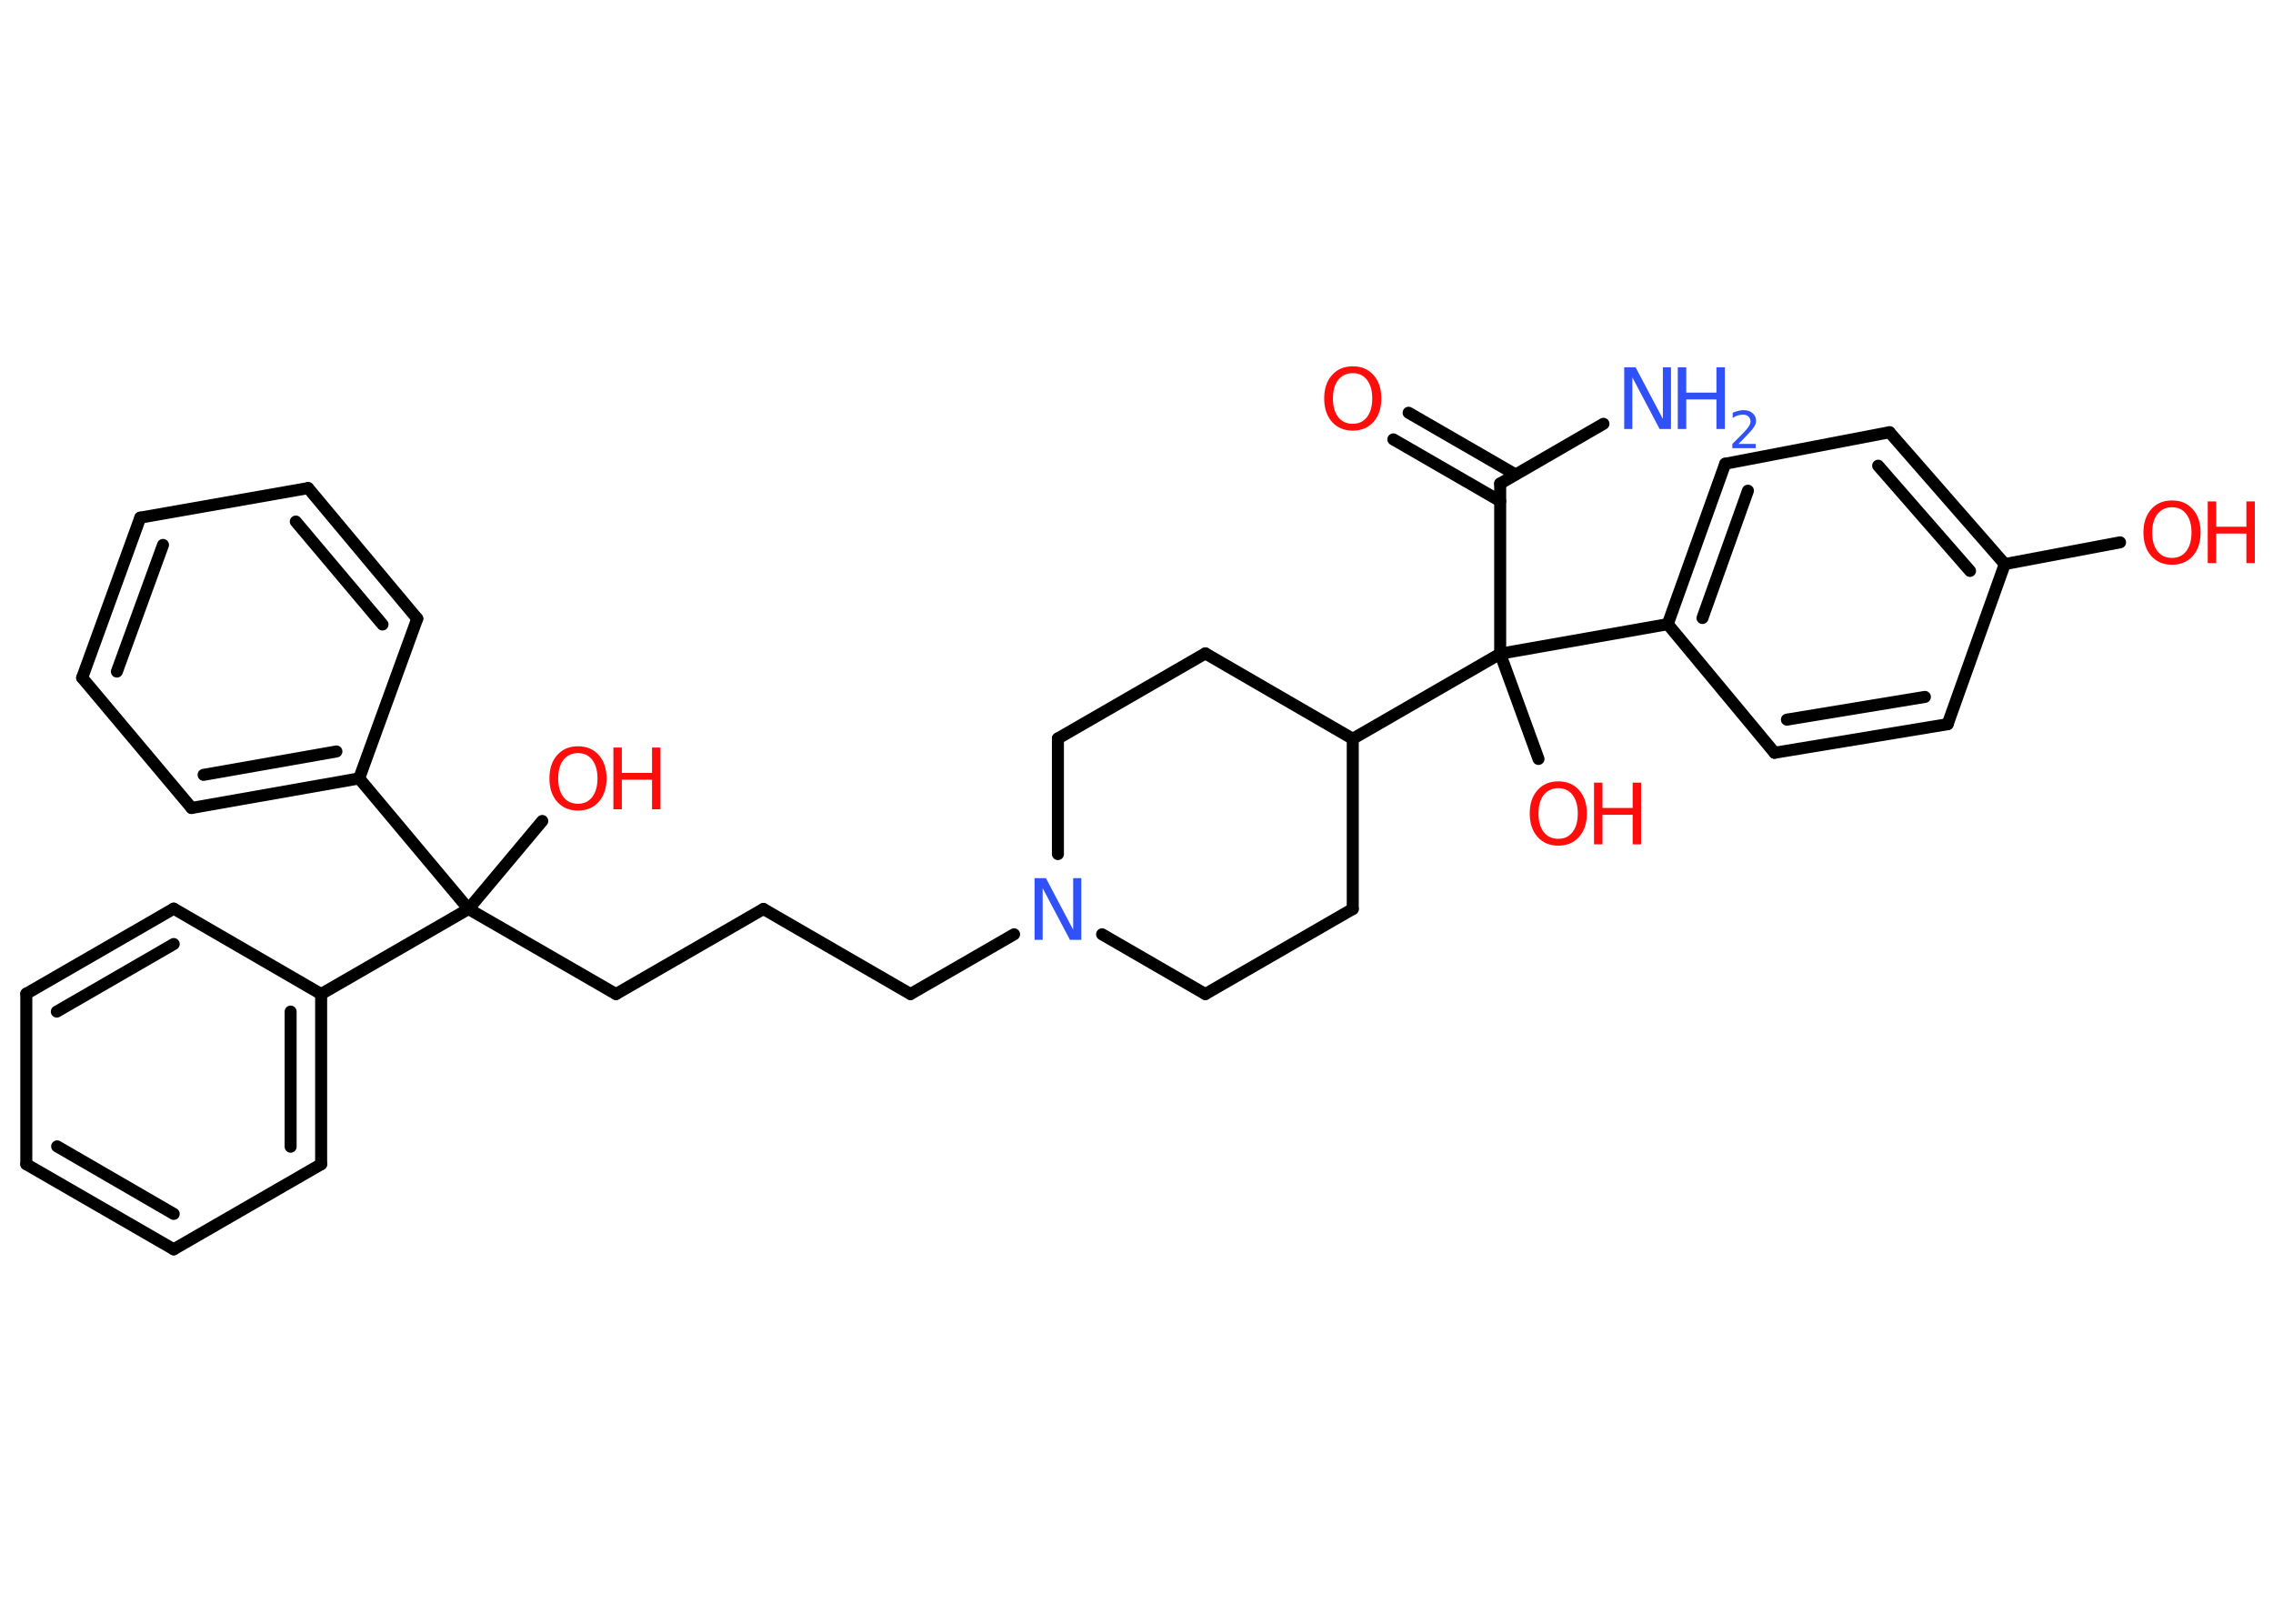 <?xml version='1.0' encoding='UTF-8'?>
<!DOCTYPE svg PUBLIC "-//W3C//DTD SVG 1.1//EN" "http://www.w3.org/Graphics/SVG/1.1/DTD/svg11.dtd">
<svg version='1.2' xmlns='http://www.w3.org/2000/svg' xmlns:xlink='http://www.w3.org/1999/xlink' width='70.0mm' height='50.0mm' viewBox='0 0 70.0 50.0'>
  <desc>Generated by the Chemistry Development Kit (http://github.com/cdk)</desc>
  <g stroke-linecap='round' stroke-linejoin='round' stroke='#000000' stroke-width='.37' fill='#FF0D0D'>
    <rect x='.0' y='.0' width='70.0' height='50.0' fill='#FFFFFF' stroke='none'/>
    <g id='mol1' class='mol'>
      <line id='mol1bnd1' class='bond' x1='49.38' y1='13.05' x2='46.2' y2='14.89'/>
      <g id='mol1bnd2' class='bond'>
        <line x1='46.2' y1='15.43' x2='42.91' y2='13.53'/>
        <line x1='46.67' y1='14.61' x2='43.38' y2='12.71'/>
      </g>
      <line id='mol1bnd3' class='bond' x1='46.2' y1='14.89' x2='46.2' y2='20.13'/>
      <line id='mol1bnd4' class='bond' x1='46.2' y1='20.13' x2='47.38' y2='23.37'/>
      <line id='mol1bnd5' class='bond' x1='46.2' y1='20.13' x2='51.36' y2='19.22'/>
      <g id='mol1bnd6' class='bond'>
        <line x1='53.13' y1='14.28' x2='51.36' y2='19.22'/>
        <line x1='53.83' y1='15.11' x2='52.43' y2='19.03'/>
      </g>
      <line id='mol1bnd7' class='bond' x1='53.13' y1='14.28' x2='58.19' y2='13.31'/>
      <g id='mol1bnd8' class='bond'>
        <line x1='61.74' y1='17.37' x2='58.19' y2='13.31'/>
        <line x1='60.67' y1='17.58' x2='57.84' y2='14.34'/>
      </g>
      <line id='mol1bnd9' class='bond' x1='61.74' y1='17.37' x2='65.29' y2='16.7'/>
      <line id='mol1bnd10' class='bond' x1='61.74' y1='17.37' x2='59.98' y2='22.3'/>
      <g id='mol1bnd11' class='bond'>
        <line x1='54.65' y1='23.18' x2='59.98' y2='22.3'/>
        <line x1='55.03' y1='22.16' x2='59.28' y2='21.46'/>
      </g>
      <line id='mol1bnd12' class='bond' x1='51.36' y1='19.22' x2='54.65' y2='23.18'/>
      <line id='mol1bnd13' class='bond' x1='46.2' y1='20.13' x2='41.66' y2='22.75'/>
      <line id='mol1bnd14' class='bond' x1='41.66' y1='22.75' x2='37.12' y2='20.12'/>
      <line id='mol1bnd15' class='bond' x1='37.12' y1='20.12' x2='32.58' y2='22.74'/>
      <line id='mol1bnd16' class='bond' x1='32.58' y1='22.74' x2='32.58' y2='26.3'/>
      <line id='mol1bnd17' class='bond' x1='31.23' y1='28.77' x2='28.04' y2='30.61'/>
      <line id='mol1bnd18' class='bond' x1='28.04' y1='30.61' x2='23.51' y2='27.99'/>
      <line id='mol1bnd19' class='bond' x1='23.51' y1='27.99' x2='18.97' y2='30.61'/>
      <line id='mol1bnd20' class='bond' x1='18.97' y1='30.61' x2='14.43' y2='27.99'/>
      <line id='mol1bnd21' class='bond' x1='14.43' y1='27.99' x2='16.7' y2='25.28'/>
      <line id='mol1bnd22' class='bond' x1='14.43' y1='27.99' x2='9.89' y2='30.61'/>
      <g id='mol1bnd23' class='bond'>
        <line x1='9.89' y1='35.85' x2='9.89' y2='30.61'/>
        <line x1='8.95' y1='35.31' x2='8.95' y2='31.15'/>
      </g>
      <line id='mol1bnd24' class='bond' x1='9.89' y1='35.85' x2='5.35' y2='38.47'/>
      <g id='mol1bnd25' class='bond'>
        <line x1='.81' y1='35.85' x2='5.35' y2='38.47'/>
        <line x1='1.76' y1='35.3' x2='5.35' y2='37.38'/>
      </g>
      <line id='mol1bnd26' class='bond' x1='.81' y1='35.85' x2='.81' y2='30.6'/>
      <g id='mol1bnd27' class='bond'>
        <line x1='5.35' y1='27.98' x2='.81' y2='30.6'/>
        <line x1='5.35' y1='29.07' x2='1.75' y2='31.15'/>
      </g>
      <line id='mol1bnd28' class='bond' x1='9.89' y1='30.61' x2='5.35' y2='27.98'/>
      <line id='mol1bnd29' class='bond' x1='14.43' y1='27.99' x2='11.06' y2='23.97'/>
      <g id='mol1bnd30' class='bond'>
        <line x1='5.9' y1='24.88' x2='11.06' y2='23.97'/>
        <line x1='6.27' y1='23.86' x2='10.36' y2='23.14'/>
      </g>
      <line id='mol1bnd31' class='bond' x1='5.9' y1='24.88' x2='2.53' y2='20.87'/>
      <g id='mol1bnd32' class='bond'>
        <line x1='4.32' y1='15.94' x2='2.53' y2='20.87'/>
        <line x1='5.02' y1='16.78' x2='3.6' y2='20.68'/>
      </g>
      <line id='mol1bnd33' class='bond' x1='4.32' y1='15.94' x2='9.49' y2='15.03'/>
      <g id='mol1bnd34' class='bond'>
        <line x1='12.85' y1='19.05' x2='9.49' y2='15.03'/>
        <line x1='11.78' y1='19.23' x2='9.11' y2='16.06'/>
      </g>
      <line id='mol1bnd35' class='bond' x1='11.06' y1='23.97' x2='12.85' y2='19.05'/>
      <line id='mol1bnd36' class='bond' x1='33.94' y1='28.77' x2='37.12' y2='30.61'/>
      <line id='mol1bnd37' class='bond' x1='37.12' y1='30.61' x2='41.66' y2='27.99'/>
      <line id='mol1bnd38' class='bond' x1='41.66' y1='22.75' x2='41.66' y2='27.99'/>
      <g id='mol1atm1' class='atom'>
        <path d='M50.02 11.31h.35l.84 1.59v-1.59h.25v1.9h-.35l-.84 -1.59v1.59h-.25v-1.9z' stroke='none' fill='#3050F8'/>
        <path d='M51.67 11.31h.26v.78h.93v-.78h.26v1.9h-.26v-.91h-.93v.91h-.26v-1.9z' stroke='none' fill='#3050F8'/>
        <path d='M53.53 13.67h.54v.13h-.72v-.13q.09 -.09 .24 -.24q.15 -.15 .19 -.2q.07 -.08 .1 -.14q.03 -.06 .03 -.11q.0 -.09 -.06 -.15q-.06 -.06 -.17 -.06q-.07 .0 -.15 .02q-.08 .02 -.17 .08v-.16q.09 -.04 .18 -.06q.08 -.02 .15 -.02q.18 .0 .28 .09q.11 .09 .11 .24q.0 .07 -.03 .13q-.03 .06 -.1 .15q-.02 .02 -.12 .13q-.1 .11 -.29 .3z' stroke='none' fill='#3050F8'/>
      </g>
      <path id='mol1atm3' class='atom' d='M41.66 11.49q-.28 .0 -.45 .21q-.16 .21 -.16 .57q.0 .36 .16 .57q.16 .21 .45 .21q.28 .0 .44 -.21q.16 -.21 .16 -.57q.0 -.36 -.16 -.57q-.16 -.21 -.44 -.21zM41.66 11.28q.4 .0 .64 .27q.24 .27 .24 .72q.0 .45 -.24 .72q-.24 .27 -.64 .27q-.4 .0 -.64 -.27q-.24 -.27 -.24 -.72q.0 -.45 .24 -.72q.24 -.27 .64 -.27z' stroke='none'/>
      <g id='mol1atm5' class='atom'>
        <path d='M47.99 24.27q-.28 .0 -.45 .21q-.16 .21 -.16 .57q.0 .36 .16 .57q.16 .21 .45 .21q.28 .0 .44 -.21q.16 -.21 .16 -.57q.0 -.36 -.16 -.57q-.16 -.21 -.44 -.21zM47.99 24.06q.4 .0 .64 .27q.24 .27 .24 .72q.0 .45 -.24 .72q-.24 .27 -.64 .27q-.4 .0 -.64 -.27q-.24 -.27 -.24 -.72q.0 -.45 .24 -.72q.24 -.27 .64 -.27z' stroke='none'/>
        <path d='M49.09 24.1h.26v.78h.93v-.78h.26v1.9h-.26v-.91h-.93v.91h-.26v-1.9z' stroke='none'/>
      </g>
      <g id='mol1atm10' class='atom'>
        <path d='M66.89 15.62q-.28 .0 -.45 .21q-.16 .21 -.16 .57q.0 .36 .16 .57q.16 .21 .45 .21q.28 .0 .44 -.21q.16 -.21 .16 -.57q.0 -.36 -.16 -.57q-.16 -.21 -.44 -.21zM66.89 15.41q.4 .0 .64 .27q.24 .27 .24 .72q.0 .45 -.24 .72q-.24 .27 -.64 .27q-.4 .0 -.64 -.27q-.24 -.27 -.24 -.72q.0 -.45 .24 -.72q.24 -.27 .64 -.27z' stroke='none'/>
        <path d='M67.99 15.44h.26v.78h.93v-.78h.26v1.9h-.26v-.91h-.93v.91h-.26v-1.9z' stroke='none'/>
      </g>
      <path id='mol1atm16' class='atom' d='M31.86 27.04h.35l.84 1.59v-1.59h.25v1.9h-.35l-.84 -1.59v1.59h-.25v-1.9z' stroke='none' fill='#3050F8'/>
      <g id='mol1atm21' class='atom'>
        <path d='M17.8 23.19q-.28 .0 -.45 .21q-.16 .21 -.16 .57q.0 .36 .16 .57q.16 .21 .45 .21q.28 .0 .44 -.21q.16 -.21 .16 -.57q.0 -.36 -.16 -.57q-.16 -.21 -.44 -.21zM17.8 22.98q.4 .0 .64 .27q.24 .27 .24 .72q.0 .45 -.24 .72q-.24 .27 -.64 .27q-.4 .0 -.64 -.27q-.24 -.27 -.24 -.72q.0 -.45 .24 -.72q.24 -.27 .64 -.27z' stroke='none'/>
        <path d='M18.89 23.02h.26v.78h.93v-.78h.26v1.9h-.26v-.91h-.93v.91h-.26v-1.9z' stroke='none'/>
      </g>
    </g>
  </g>
</svg>
